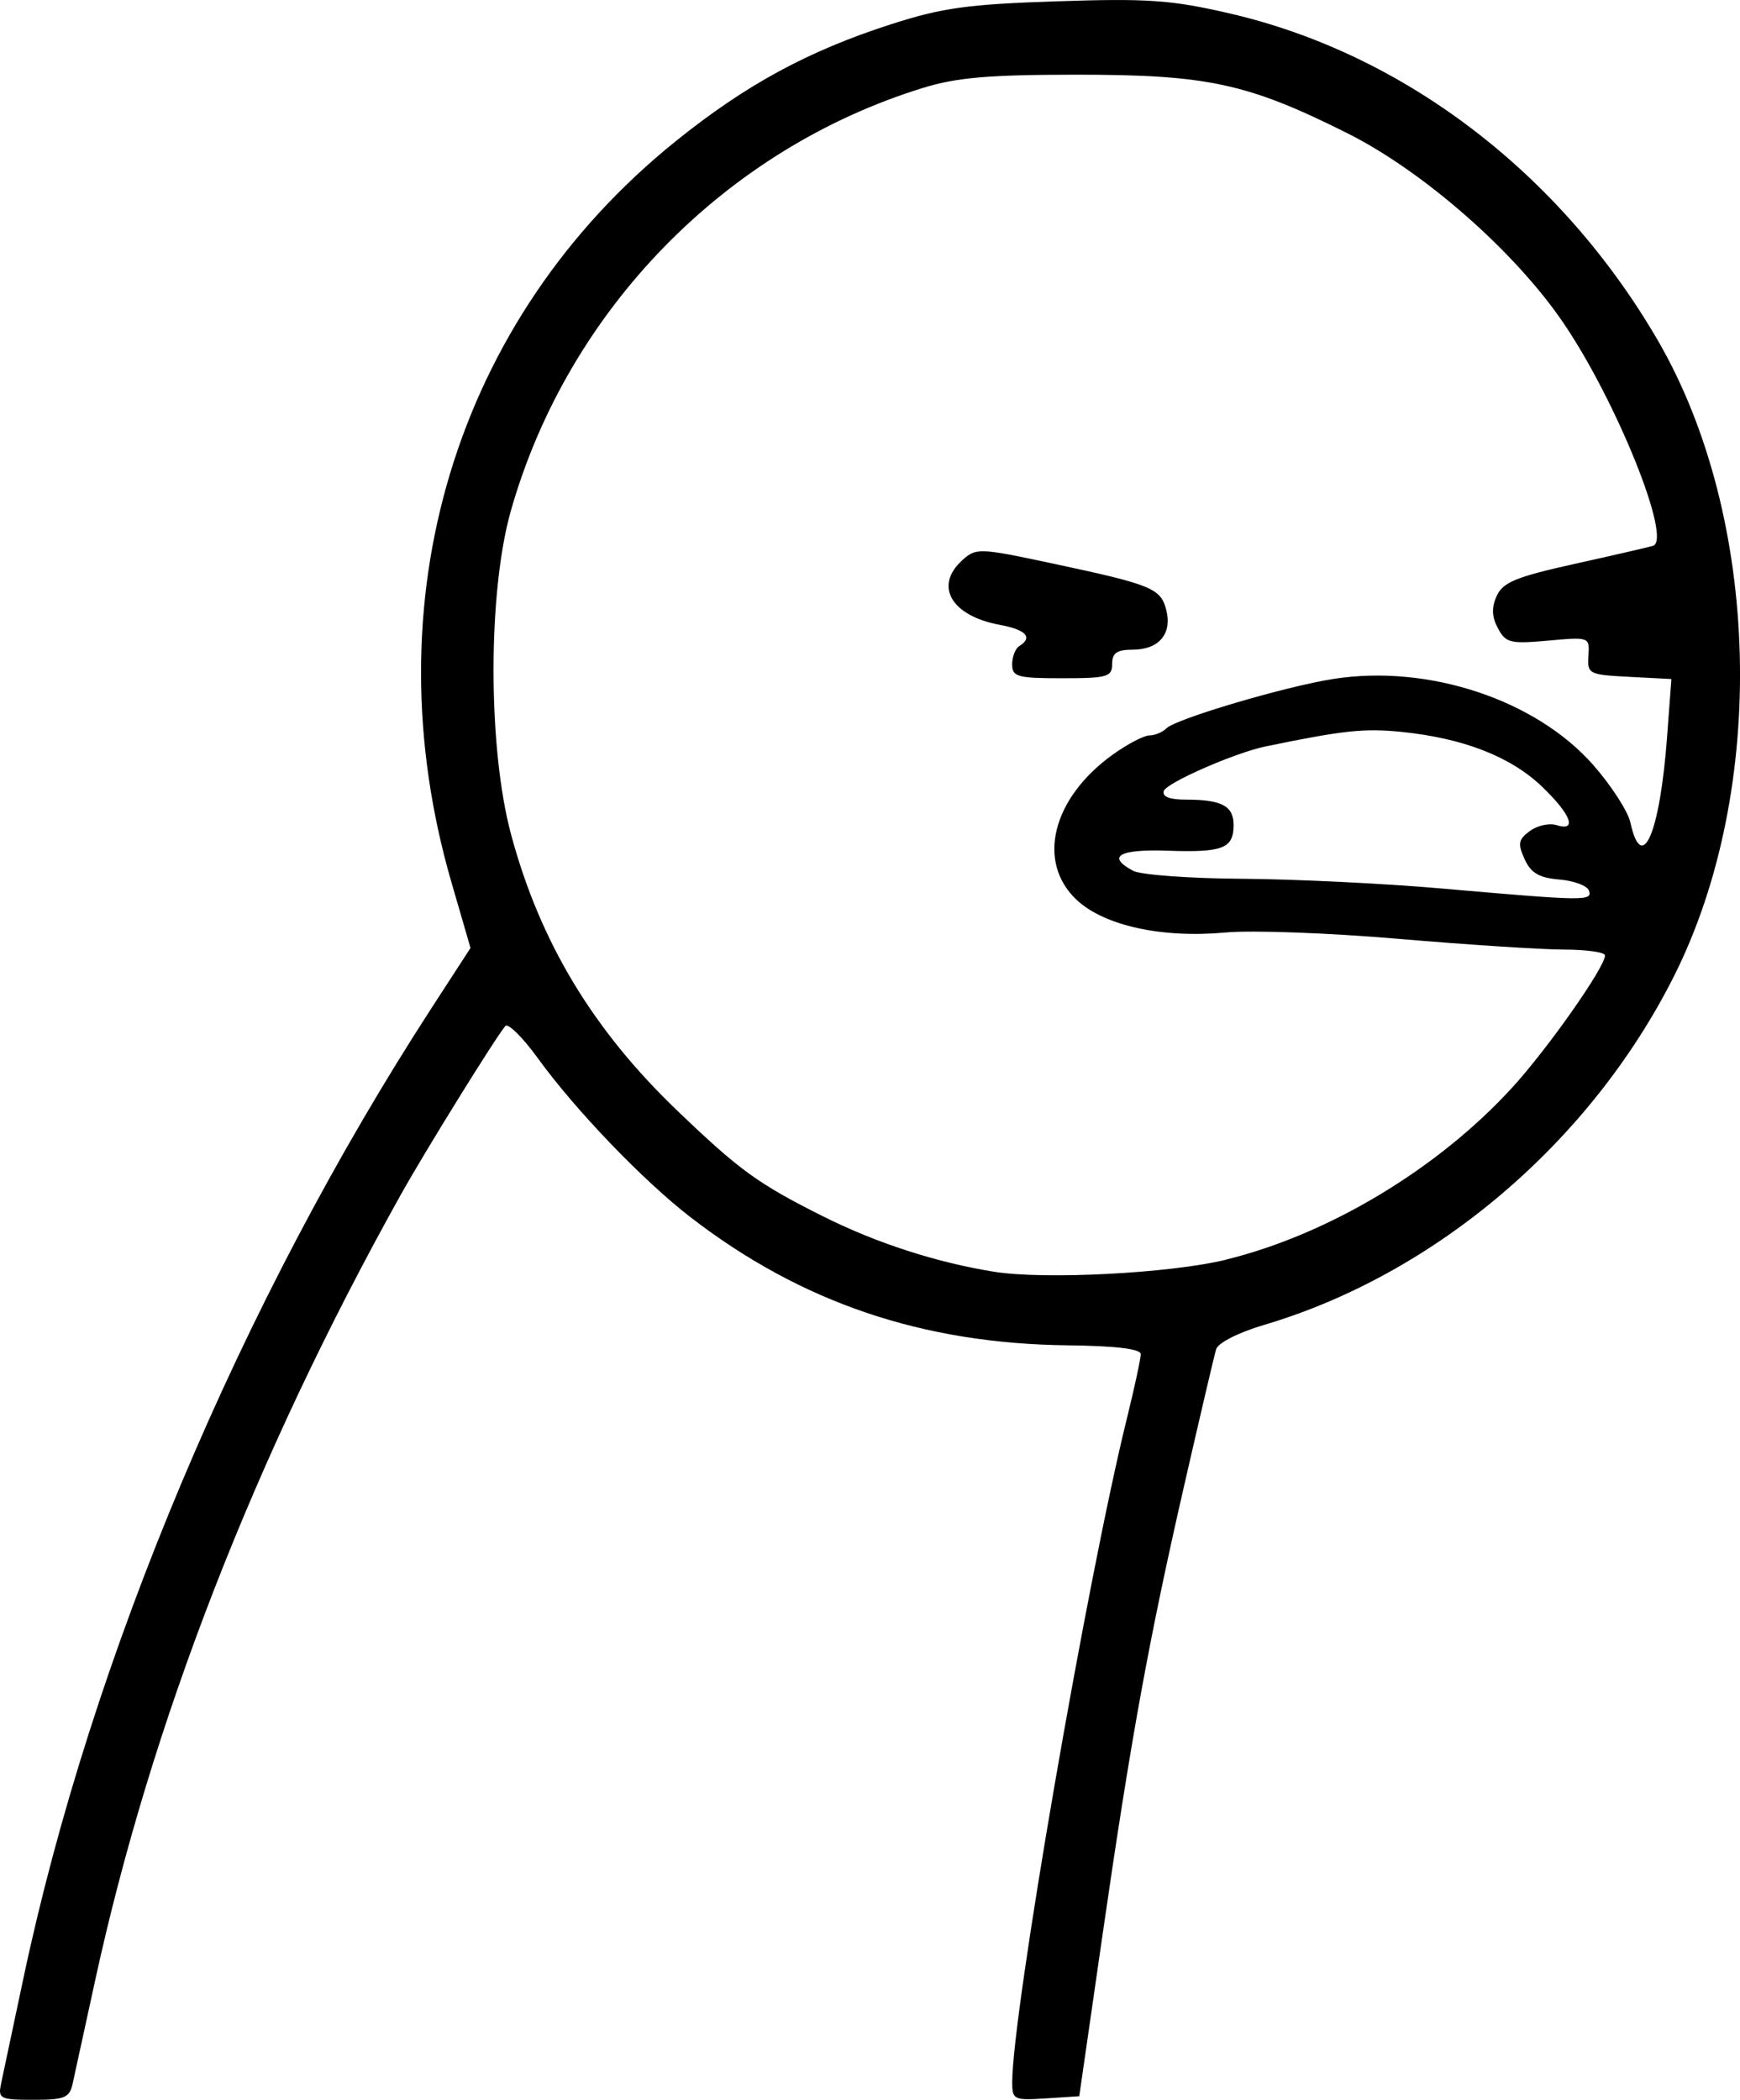 <?xml version="1.0" encoding="UTF-8" standalone="no"?>
<!-- Created with Inkscape (http://www.inkscape.org/) -->

<svg
   xmlns:dc="http://purl.org/dc/elements/1.1/"
   xmlns:cc="http://creativecommons.org/ns#"
   xmlns:rdf="http://www.w3.org/1999/02/22-rdf-syntax-ns#"
   xmlns:svg="http://www.w3.org/2000/svg"
   xmlns="http://www.w3.org/2000/svg"
   xmlns:sodipodi="http://sodipodi.sourceforge.net/DTD/sodipodi-0.dtd"
   xmlns:inkscape="http://www.inkscape.org/namespaces/inkscape"
   width="207.184"
   height="250"
   viewBox="0 0 54.817 66.146"
   version="1.1"
   id="svg8"
   inkscape:version="0.92.4 5da689c313, 2019-01-14"
   sodipodi:docname="asdf-movie-guy.svg">
  <defs
     id="defs2" />
  <sodipodi:namedview
     id="base"
     pagecolor="#ffffff"
     bordercolor="#666666"
     borderopacity="1.0"
     inkscape:pageopacity="0.0"
     inkscape:pageshadow="2"
     inkscape:zoom="1.6415373"
     inkscape:cx="22.661721"
     inkscape:cy="141.62805"
     inkscape:document-units="mm"
     inkscape:current-layer="layer1"
     showgrid="false"
     fit-margin-top="0"
     fit-margin-left="0"
     fit-margin-right="0"
     fit-margin-bottom="0"
     inkscape:window-width="1920"
     inkscape:window-height="1056"
     inkscape:window-x="0"
     inkscape:window-y="0"
     inkscape:window-maximized="1"
     units="px" />
  <g
     inkscape:label="Layer 1"
     inkscape:groupmode="layer"
     id="layer1"
     transform="translate(-99.908,-122.788)">
    <path
       style="fill:#000000;stroke-width:1"
       d="m 99.941,188.428 c 0.06,-0.278 0.377,-1.772 0.704,-3.319 2.14,-10.108 6.851,-21.306 12.864,-30.575 l 1.222,-1.883 -0.597,-2.055 c -2.578,-8.869 0.111,-17.764 7.061,-23.359 2.209,-1.779 4.163,-2.84 6.776,-3.682 1.619,-0.522 2.422,-0.633 5.232,-0.726 2.868,-0.095 3.608,-0.043 5.444,0.382 5.486,1.268 10.419,5.03 13.476,10.277 3.263,5.601 3.484,14.171 0.517,20.062 -2.631,5.224 -7.52,9.381 -12.909,10.975 -0.807,0.239 -1.449,0.565 -1.51,0.767 -0.058,0.194 -0.511,2.124 -1.006,4.29 -1.126,4.922 -1.686,8.01 -2.592,14.29 l -0.714,4.951 -1.056,0.069 c -0.999,0.065 -1.056,0.038 -1.056,-0.503 0,-2.184 2.355,-15.823 3.613,-20.918 0.241,-0.976 0.437,-1.888 0.436,-2.025 -0.001,-0.166 -0.782,-0.26 -2.307,-0.278 -4.577,-0.054 -8.392,-1.349 -11.869,-4.029 -1.49,-1.148 -3.633,-3.379 -4.819,-5.016 -0.477,-0.658 -0.937,-1.114 -1.023,-1.013 -0.309,0.362 -2.539,3.961 -3.298,5.322 -4.597,8.24 -7.87,16.661 -9.635,24.791 -0.322,1.485 -0.637,2.928 -0.699,3.207 -0.098,0.443 -0.254,0.506 -1.237,0.506 -1.049,0 -1.118,-0.034 -1.017,-0.506 z m 38.593,-25.96 c 3.24,-0.795 6.676,-2.861 9.016,-5.421 1.121,-1.226 2.923,-3.792 2.923,-4.162 0,-0.099 -0.582,-0.182 -1.294,-0.183 -0.712,-0.002 -3.066,-0.155 -5.232,-0.34 -2.166,-0.186 -4.606,-0.275 -5.423,-0.199 -2.003,0.186 -3.823,-0.211 -4.694,-1.025 -1.275,-1.191 -0.778,-3.204 1.131,-4.576 0.465,-0.334 0.986,-0.607 1.158,-0.607 0.172,0 0.413,-0.1 0.536,-0.223 0.3,-0.3 3.734,-1.317 5.258,-1.556 2.997,-0.471 6.393,0.658 8.203,2.727 0.559,0.639 1.079,1.446 1.155,1.792 0.364,1.659 0.928,0.357 1.155,-2.672 l 0.138,-1.844 -1.327,-0.069 c -1.279,-0.066 -1.325,-0.09 -1.287,-0.664 0.039,-0.593 0.033,-0.595 -1.27,-0.477 -1.191,0.108 -1.334,0.073 -1.581,-0.389 -0.195,-0.365 -0.206,-0.652 -0.037,-1.022 0.194,-0.426 0.616,-0.599 2.442,-1.004 1.214,-0.269 2.33,-0.526 2.48,-0.571 0.611,-0.184 -1.143,-4.55 -2.82,-7.019 -1.528,-2.25 -4.412,-4.78 -6.82,-5.985 -3.132,-1.566 -4.396,-1.839 -8.522,-1.838 -2.749,5.1e-4 -3.773,0.088 -4.833,0.415 -6.232,1.92 -11.185,6.998 -12.984,13.311 -0.734,2.577 -0.731,7.48 0.005,10.215 0.913,3.386 2.577,6.149 5.24,8.699 1.97,1.886 2.537,2.297 4.595,3.328 1.676,0.839 3.565,1.45 5.383,1.742 1.59,0.255 5.555,0.049 7.307,-0.381 z m -6.739,-18.752 c 0,-0.24 0.101,-0.499 0.225,-0.576 0.439,-0.271 0.214,-0.515 -0.619,-0.669 -1.526,-0.283 -2.072,-1.225 -1.179,-2.033 0.438,-0.397 0.529,-0.393 2.869,0.106 3.107,0.662 3.388,0.778 3.561,1.467 0.187,0.745 -0.237,1.243 -1.059,1.243 -0.497,0 -0.648,0.104 -0.648,0.45 0,0.407 -0.15,0.45 -1.575,0.45 -1.409,0 -1.575,-0.046 -1.575,-0.437 z m 18.173,7.131 c -0.051,-0.155 -0.469,-0.313 -0.93,-0.352 -0.643,-0.054 -0.899,-0.204 -1.099,-0.643 -0.222,-0.487 -0.197,-0.62 0.168,-0.887 0.236,-0.173 0.612,-0.256 0.835,-0.185 0.668,0.212 0.464,-0.331 -0.456,-1.213 -0.985,-0.944 -2.477,-1.525 -4.427,-1.723 -1.172,-0.119 -1.83,-0.048 -4.276,0.457 -0.963,0.199 -3.122,1.143 -3.209,1.403 -0.06,0.181 0.177,0.274 0.697,0.274 1.126,0 1.5,0.199 1.5,0.798 0,0.74 -0.335,0.871 -2.074,0.811 -1.539,-0.053 -1.939,0.179 -1.091,0.633 0.239,0.128 1.784,0.241 3.432,0.251 1.648,0.011 4.465,0.147 6.259,0.304 4.55,0.398 4.779,0.402 4.671,0.071 z"
       id="path933"
       inkscape:connector-curvature="0" />
  </g>
</svg>
